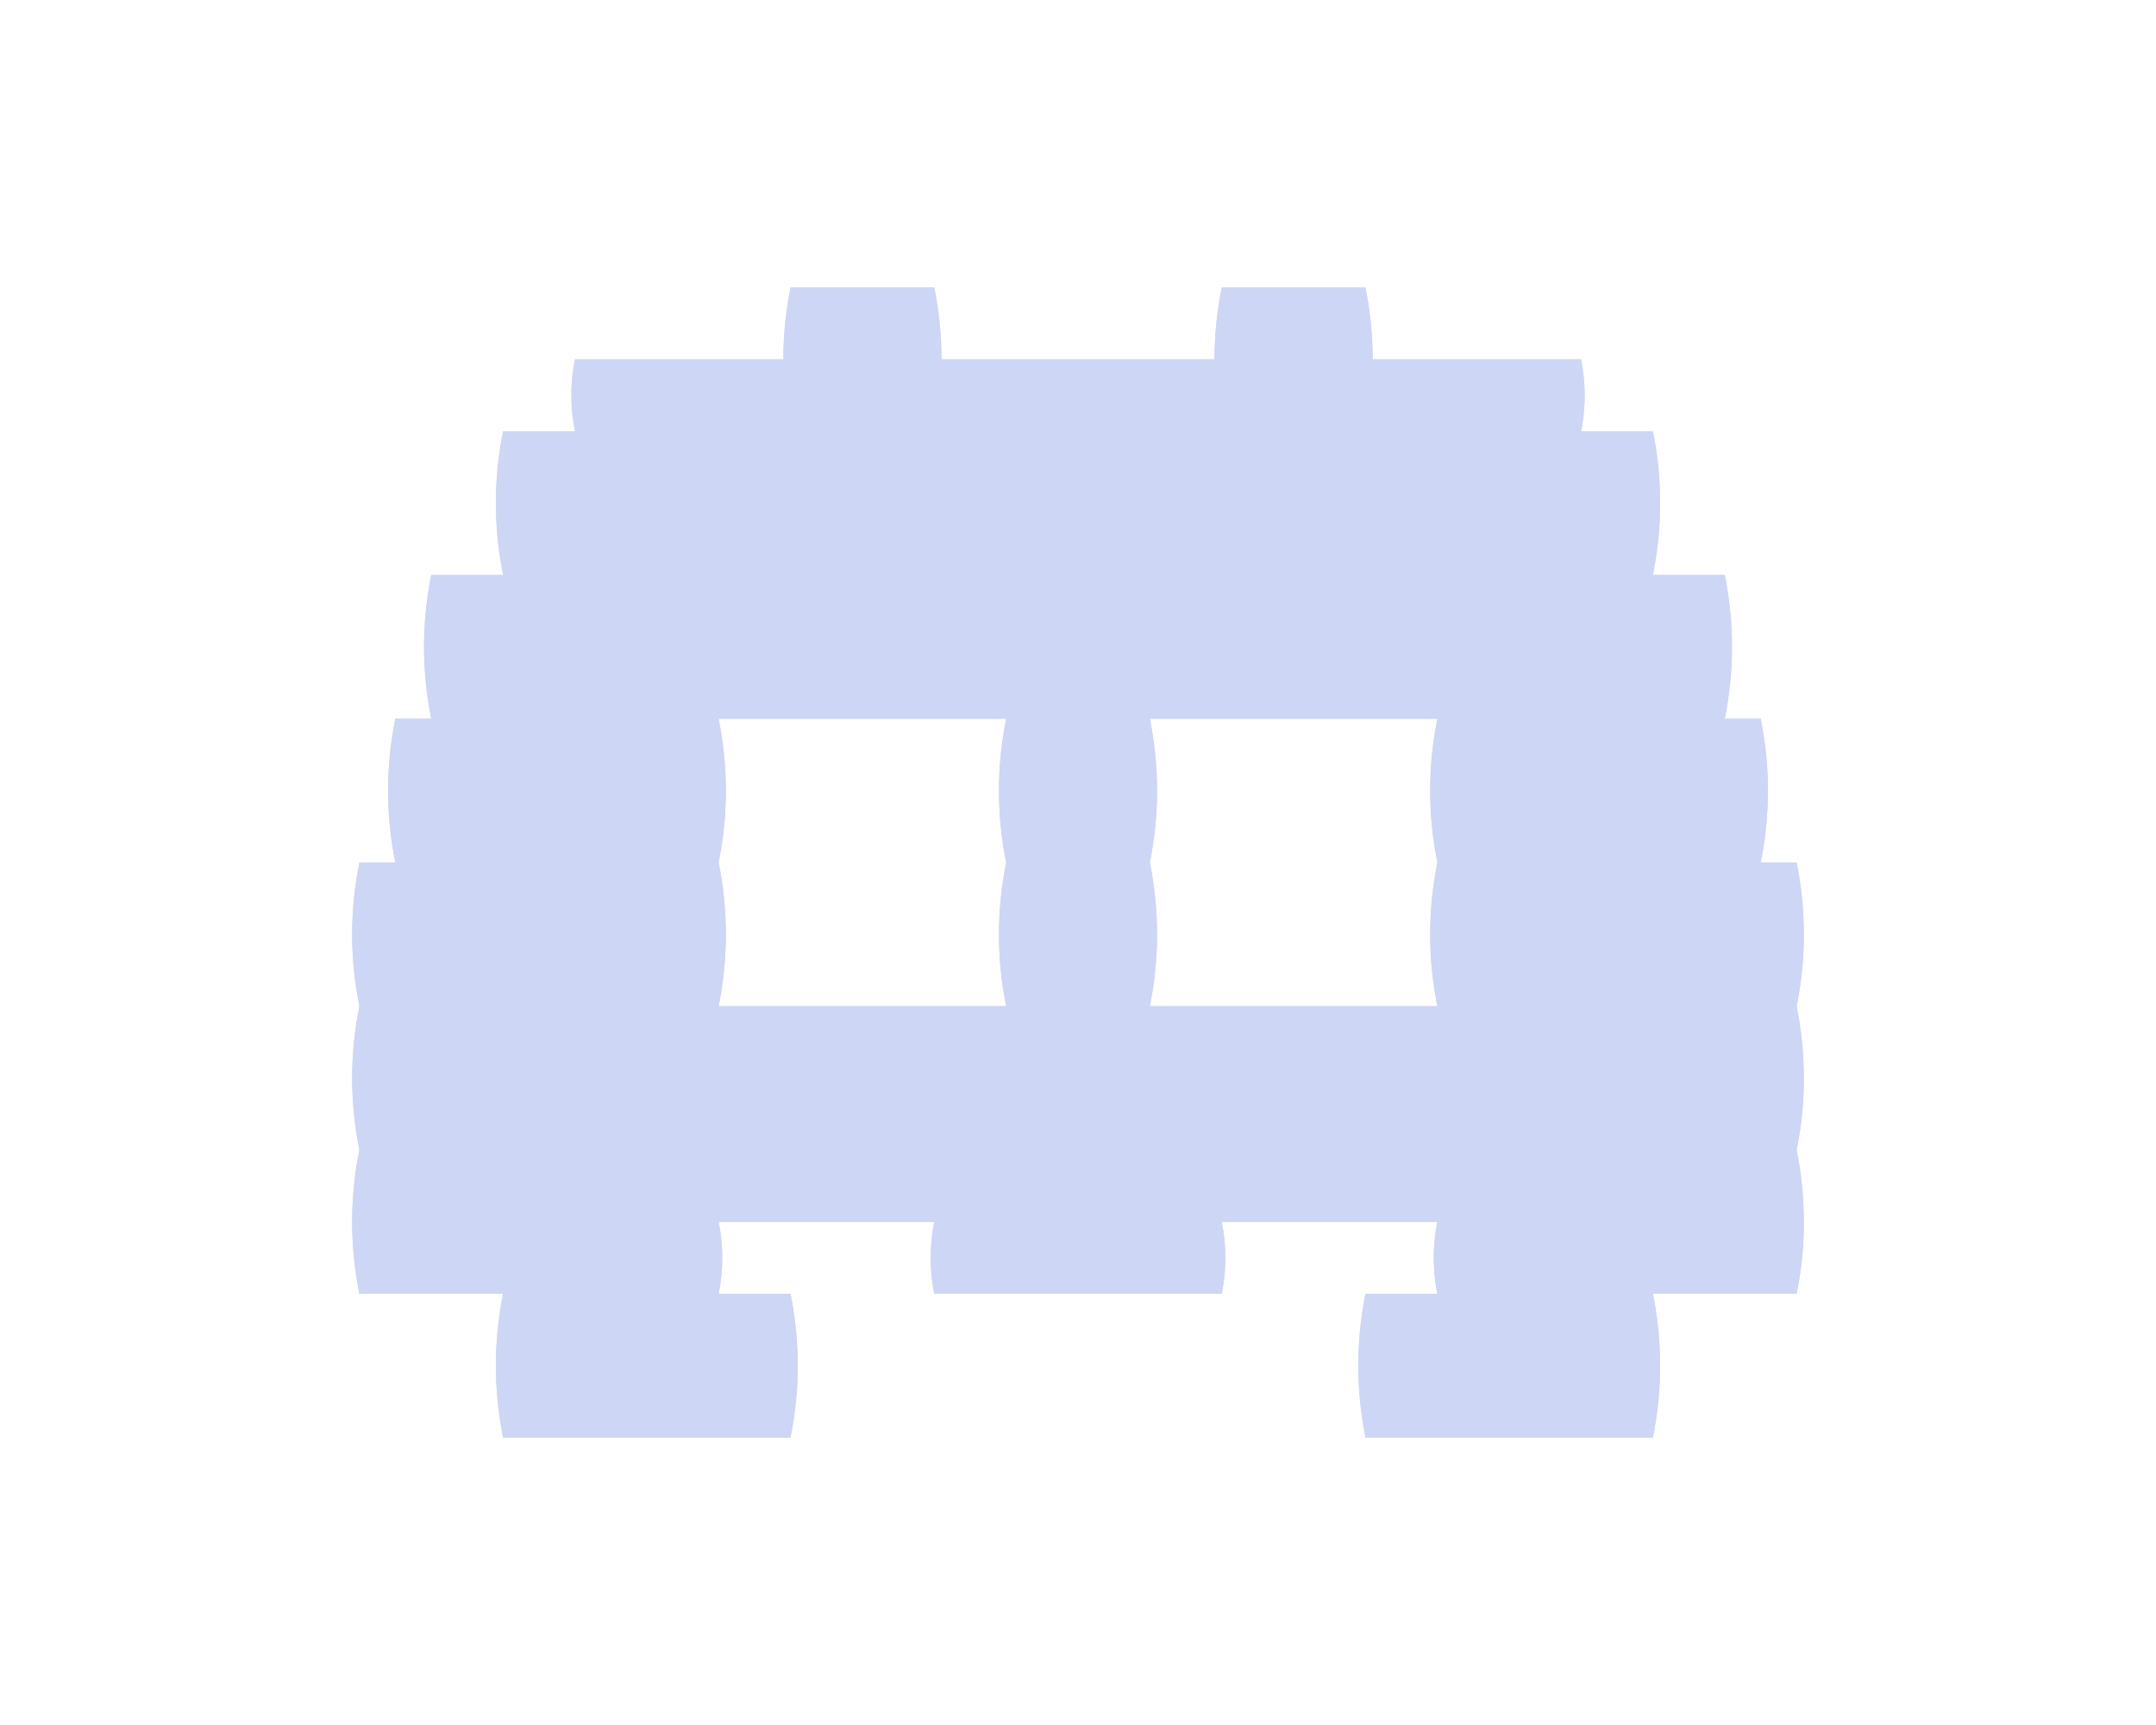 <svg xmlns="http://www.w3.org/2000/svg" width="30" height="24" viewBox="0 0 30 24" fill="none">
  <g filter="url(#filter0_f_5_253)">
    <path fill-rule="evenodd" clip-rule="evenodd" d="M11.001 4H12.999L13.003 4.019C13.068 4.343 13.1 4.672 13.1 5H16.9C16.9 4.672 16.932 4.343 16.997 4.019L17.001 4H18.999L19.003 4.019C19.068 4.343 19.1 4.672 19.1 5H22V5.002L22.002 5.01C22.066 5.333 22.066 5.667 22.002 5.99L22 6H22.999L23.003 6.019C23.132 6.667 23.132 7.333 23.003 7.981L23 7.996V8H23.999L24.003 8.019C24.132 8.667 24.132 9.333 24.003 9.981L23.999 10H24.499L24.503 10.019C24.632 10.667 24.632 11.333 24.503 11.981L24.499 12H24.999L25.003 12.019C25.132 12.667 25.132 13.333 25.003 13.981L24.999 14L25.003 14.019C25.132 14.667 25.132 15.333 25.003 15.981L24.999 16L25.003 16.019C25.132 16.667 25.132 17.333 25.003 17.981L24.999 18H22.999L23.003 18.019C23.132 18.667 23.132 19.333 23.003 19.981L22.999 20H19.001L18.997 19.981C18.868 19.333 18.868 18.667 18.997 18.019L19.001 18H20V17.998L19.998 17.99C19.934 17.667 19.934 17.333 19.998 17.01L20 17.002V17H17V17.002L17.002 17.01C17.066 17.333 17.066 17.667 17.002 17.99L17 18H13V17.998L12.998 17.99C12.934 17.667 12.934 17.333 12.998 17.01L13 17.002V17H10V17.002L10.002 17.01C10.066 17.333 10.066 17.667 10.002 17.99L10 18H10.999L11.003 18.019C11.132 18.667 11.132 19.333 11.003 19.981L10.999 20H7.001L6.997 19.981C6.868 19.333 6.868 18.667 6.997 18.019L7.001 18H5.001L4.997 17.981C4.868 17.333 4.868 16.667 4.997 16.019L5.001 16L4.997 15.981C4.868 15.333 4.868 14.667 4.997 14.019L5.001 14L4.997 13.981C4.868 13.333 4.868 12.667 4.997 12.019L5.001 12H5.501L5.497 11.981C5.368 11.333 5.368 10.667 5.497 10.019L5.501 10H6.001L5.997 9.981C5.868 9.333 5.868 8.667 5.997 8.019L6.001 8H7V7.995L6.997 7.981C6.868 7.333 6.868 6.667 6.997 6.019L7 6.005V6H8V5.998L7.999 5.99C7.934 5.667 7.934 5.333 7.999 5.01L8 5.002V5H10.9C10.9 4.672 10.932 4.343 10.997 4.019L11.001 4ZM9.999 10L10.003 10.019C10.132 10.667 10.132 11.333 10.003 11.981L9.999 12L10.003 12.019C10.132 12.667 10.132 13.333 10.003 13.981L9.999 14H14.001L13.997 13.981C13.868 13.333 13.868 12.667 13.997 12.019L14.001 12L13.997 11.981C13.868 11.333 13.868 10.667 13.997 10.019L14.001 10H9.999ZM15.999 10L16.003 10.019C16.132 10.667 16.132 11.333 16.003 11.981L15.999 12L16.003 12.019C16.132 12.667 16.132 13.333 16.003 13.981L15.999 14H20.001L19.997 13.981C19.868 13.333 19.868 12.667 19.997 12.019L20.001 12L19.997 11.981C19.868 11.333 19.868 10.667 19.997 10.019L20.001 10H15.999Z" fill="#CDD6F4"/>
  </g>
  <path fill-rule="evenodd" clip-rule="evenodd" d="M11.001 4H12.999L13.003 4.019C13.068 4.343 13.1 4.672 13.1 5H16.9C16.9 4.672 16.932 4.343 16.997 4.019L17.001 4H18.999L19.003 4.019C19.068 4.343 19.1 4.672 19.1 5H22V5.002L22.002 5.01C22.066 5.333 22.066 5.667 22.002 5.99L22 6H22.999L23.003 6.019C23.132 6.667 23.132 7.333 23.003 7.981L23 7.996V8H23.999L24.003 8.019C24.132 8.667 24.132 9.333 24.003 9.981L23.999 10H24.499L24.503 10.019C24.632 10.667 24.632 11.333 24.503 11.981L24.499 12H24.999L25.003 12.019C25.132 12.667 25.132 13.333 25.003 13.981L24.999 14L25.003 14.019C25.132 14.667 25.132 15.333 25.003 15.981L24.999 16L25.003 16.019C25.132 16.667 25.132 17.333 25.003 17.981L24.999 18H22.999L23.003 18.019C23.132 18.667 23.132 19.333 23.003 19.981L22.999 20H19.001L18.997 19.981C18.868 19.333 18.868 18.667 18.997 18.019L19.001 18H20V17.998L19.998 17.99C19.934 17.667 19.934 17.333 19.998 17.01L20 17.002V17H17V17.002L17.002 17.01C17.066 17.333 17.066 17.667 17.002 17.99L17 18H13V17.998L12.998 17.99C12.934 17.667 12.934 17.333 12.998 17.01L13 17.002V17H10V17.002L10.002 17.01C10.066 17.333 10.066 17.667 10.002 17.99L10 18H10.999L11.003 18.019C11.132 18.667 11.132 19.333 11.003 19.981L10.999 20H7.001L6.997 19.981C6.868 19.333 6.868 18.667 6.997 18.019L7.001 18H5.001L4.997 17.981C4.868 17.333 4.868 16.667 4.997 16.019L5.001 16L4.997 15.981C4.868 15.333 4.868 14.667 4.997 14.019L5.001 14L4.997 13.981C4.868 13.333 4.868 12.667 4.997 12.019L5.001 12H5.501L5.497 11.981C5.368 11.333 5.368 10.667 5.497 10.019L5.501 10H6.001L5.997 9.981C5.868 9.333 5.868 8.667 5.997 8.019L6.001 8H7V7.995L6.997 7.981C6.868 7.333 6.868 6.667 6.997 6.019L7 6.005V6H8V5.998L7.999 5.99C7.934 5.667 7.934 5.333 7.999 5.01L8 5.002V5H10.9C10.9 4.672 10.932 4.343 10.997 4.019L11.001 4ZM9.999 10L10.003 10.019C10.132 10.667 10.132 11.333 10.003 11.981L9.999 12L10.003 12.019C10.132 12.667 10.132 13.333 10.003 13.981L9.999 14H14.001L13.997 13.981C13.868 13.333 13.868 12.667 13.997 12.019L14.001 12L13.997 11.981C13.868 11.333 13.868 10.667 13.997 10.019L14.001 10H9.999ZM15.999 10L16.003 10.019C16.132 10.667 16.132 11.333 16.003 11.981L15.999 12L16.003 12.019C16.132 12.667 16.132 13.333 16.003 13.981L15.999 14H20.001L19.997 13.981C19.868 13.333 19.868 12.667 19.997 12.019L20.001 12L19.997 11.981C19.868 11.333 19.868 10.667 19.997 10.019L20.001 10H15.999Z" fill="#CDD6F4"/>
  <defs>
    <filter id="filter0_f_5_253" x="0.9" y="0" width="28.2" height="24" filterUnits="userSpaceOnUse" color-interpolation-filters="sRGB">
      <feFlood flood-opacity="0" result="BackgroundImageFix"/>
      <feBlend mode="normal" in="SourceGraphic" in2="BackgroundImageFix" result="shape"/>
      <feGaussianBlur stdDeviation="2" result="effect1_foregroundBlur_5_253"/>
    </filter>
  </defs>
</svg>